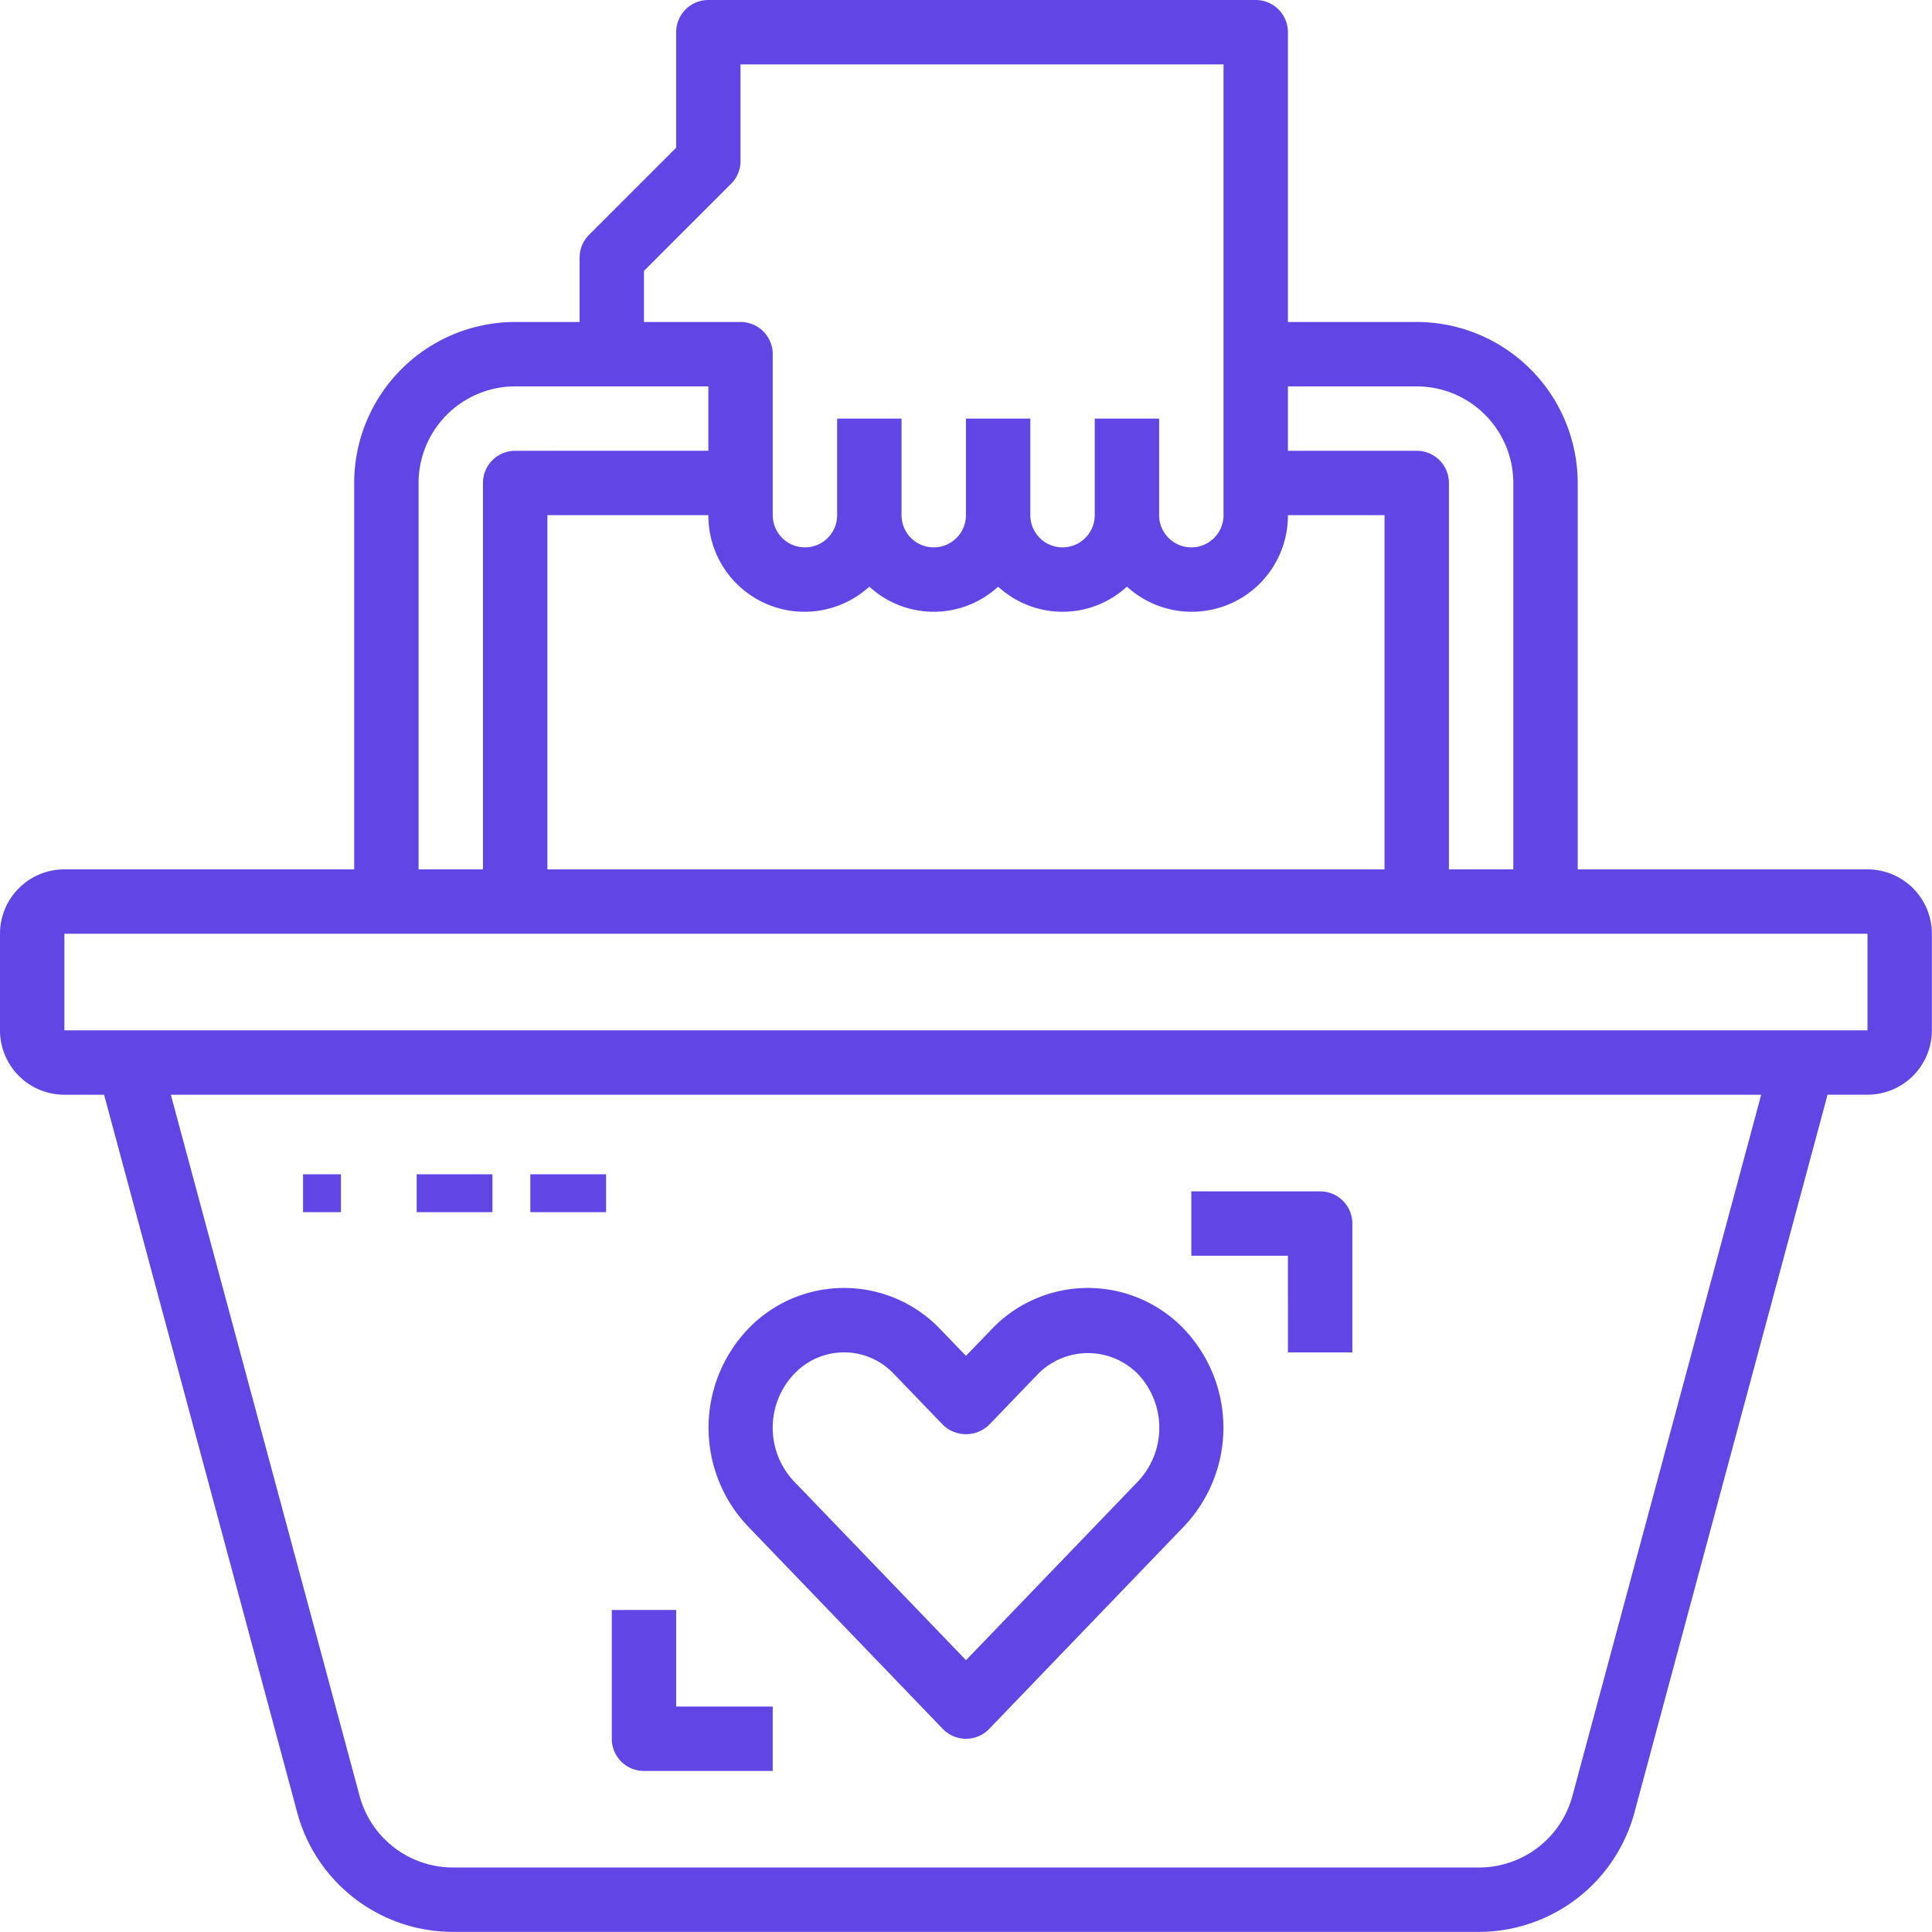 <svg xmlns="http://www.w3.org/2000/svg" width="51.003" height="51.003" viewBox="0 0 51.003 51.003">
  <g id="Group_6486" data-name="Group 6486" transform="translate(-440 -479.499)">
    <path id="Path_4524" data-name="Path 4524" d="M51.3,24.951h-7.65v-10.2A4.255,4.255,0,0,0,39.4,10.5H36V2.85a.85.85,0,0,0-.85-.85H20.7a.85.85,0,0,0-.85.85V5.9l-2.3,2.3a.846.846,0,0,0-.249.6v1.7H15.6a4.255,4.255,0,0,0-4.25,4.25v10.2H3.7a1.7,1.7,0,0,0-1.7,1.7V29.2a1.7,1.7,0,0,0,1.7,1.7H4.748l5.1,18.956A4.257,4.257,0,0,0,13.956,53h27.09a4.257,4.257,0,0,0,4.1-3.145l5.1-18.956H51.3A1.7,1.7,0,0,0,53,29.2v-2.55A1.7,1.7,0,0,0,51.3,24.951ZM39.4,12.2a2.553,2.553,0,0,1,2.55,2.55v10.2h-1.7v-10.2a.85.85,0,0,0-.85-.85H36V12.2ZM16.451,24.951V15.6H20.7a2.539,2.539,0,0,0,4.25,1.887,2.511,2.511,0,0,0,3.4,0,2.511,2.511,0,0,0,3.4,0A2.539,2.539,0,0,0,36,15.6h2.55v9.351ZM19,9.152l2.3-2.3a.846.846,0,0,0,.249-.6V3.7H34.3V15.6a.85.85,0,1,1-1.7,0v-2.55H30.9V15.6a.85.85,0,1,1-1.7,0v-2.55H27.5V15.6a.85.85,0,1,1-1.7,0v-2.55H24.1V15.6a.85.85,0,1,1-1.7,0v-4.25a.85.85,0,0,0-.85-.85H19Zm-5.95,5.6A2.553,2.553,0,0,1,15.6,12.2h5.1v1.7H15.6a.85.85,0,0,0-.85.85v10.2h-1.7ZM43.509,49.416A2.554,2.554,0,0,1,41.047,51.3H13.956a2.553,2.553,0,0,1-2.462-1.887L6.51,30.9H48.494ZM49.6,29.2H3.7v-2.55H51.3V29.2Z" transform="translate(438 477.499)" fill="#6246e5"/>
    <path id="Path_4525" data-name="Path 4525" d="M29.738,53.19a.85.85,0,0,0,1.226,0l5.15-5.354a3.781,3.781,0,0,0,0-5.194,3.509,3.509,0,0,0-5.088,0l-.675.7-.675-.7a3.509,3.509,0,0,0-5.088,0,3.781,3.781,0,0,0,0,5.194Zm-3.925-9.368a1.808,1.808,0,0,1,2.638,0l1.288,1.338a.874.874,0,0,0,1.225,0l1.288-1.338a1.851,1.851,0,0,1,2.638,0,2.065,2.065,0,0,1,0,2.837l-4.538,4.717-4.538-4.717A2.065,2.065,0,0,1,25.813,43.821Zm13.038-.571h1.7v-3.4A.85.85,0,0,0,39.7,39H36.3v1.7h2.55ZM21,50.051v3.4a.85.85,0,0,0,.85.85h3.4V52.6H22.7v-2.55Z" transform="translate(435.15 471.95)" fill="#6246e5"/>
    <rect id="Rectangle_3873" data-name="Rectangle 3873" width="1" height="1" transform="translate(448 510.499)" fill="#6246e5"/>
    <rect id="Rectangle_3874" data-name="Rectangle 3874" width="2" height="1" transform="translate(451 510.499)" fill="#6246e5"/>
    <rect id="Rectangle_3875" data-name="Rectangle 3875" width="2" height="1" transform="translate(454 510.499)" fill="#6246e5"/>
  </g>
</svg>
